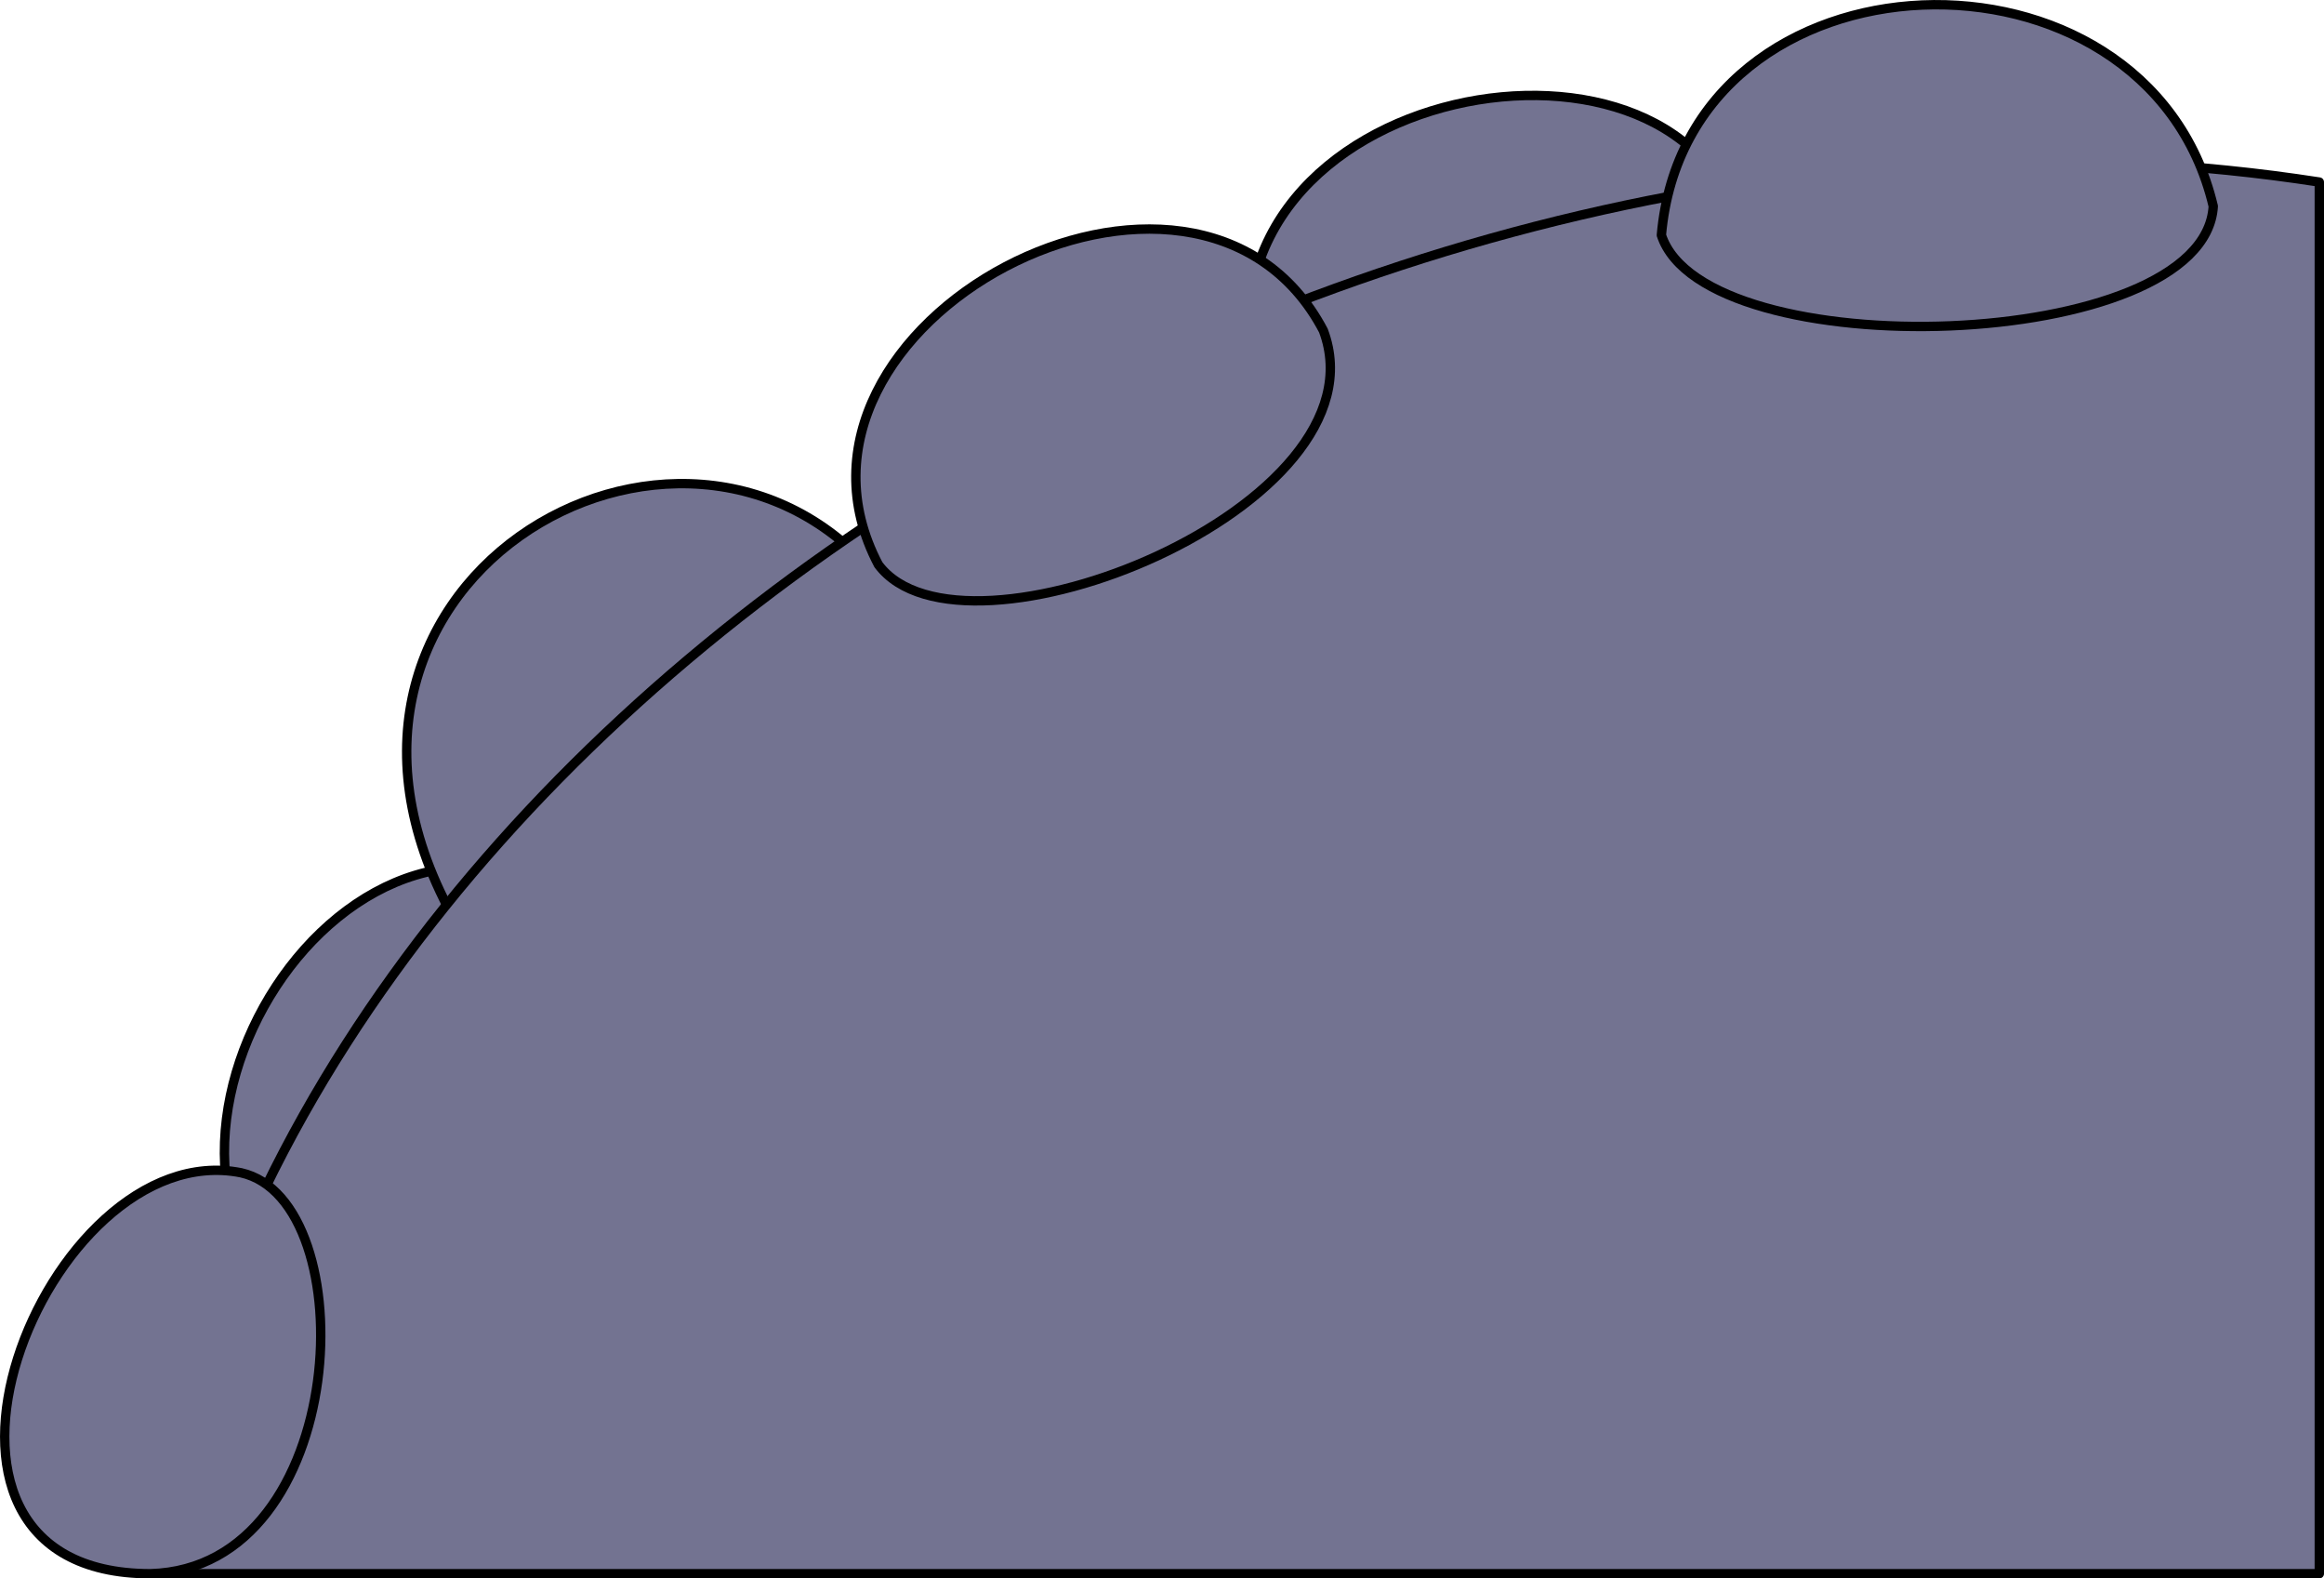 <?xml version="1.0" encoding="UTF-8"?>
<svg id="presence" xmlns="http://www.w3.org/2000/svg" viewBox="0 0 247.86 168.28">
  <defs>
    <style>
      .cls-1 {
        fill: #737391;
        stroke: #000;
        stroke-linecap: round;
        stroke-linejoin: round;
      }
    </style>
  </defs>
  <path class="cls-1" d="m185.8,25.5c-5.15-26.48-59.33-16.92-51.98,15.45l51.98-15.45Z"/>
  <path class="cls-1" d="m63.24,97.34c-25.5-19.86-54.67,25.99-29.91,44.38l29.91-44.38Z"/>
  <path class="cls-1" d="m93.76,61.75c-20.9-25.65-66.5.95-44.56,37.54l44.56-37.54Z"/>
  <path id="dullIndigoMedium" class="cls-1" d="m16.04,167.78C26.67,76.76,142.63,3.2,247.36,19.41v148.38H16.04Z"/>
  <path class="cls-1" d="m93.68,60.2c8.94,12.02,54.54-6.16,47.46-24.96-13.54-25.73-60.99-.77-47.46,24.96Z"/>
  <path class="cls-1" d="m177.19,25.07c2.77-31.43,51.77-32.97,58.86-3.08-.92,15.72-54.24,17.26-58.86,3.08Z"/>
  <path class="cls-1" d="m25.7,125.04c13.24,2.94,11.77,42.17-9.66,42.75-29.81,0-11.18-46.91,9.66-42.75Z"/>
</svg>
